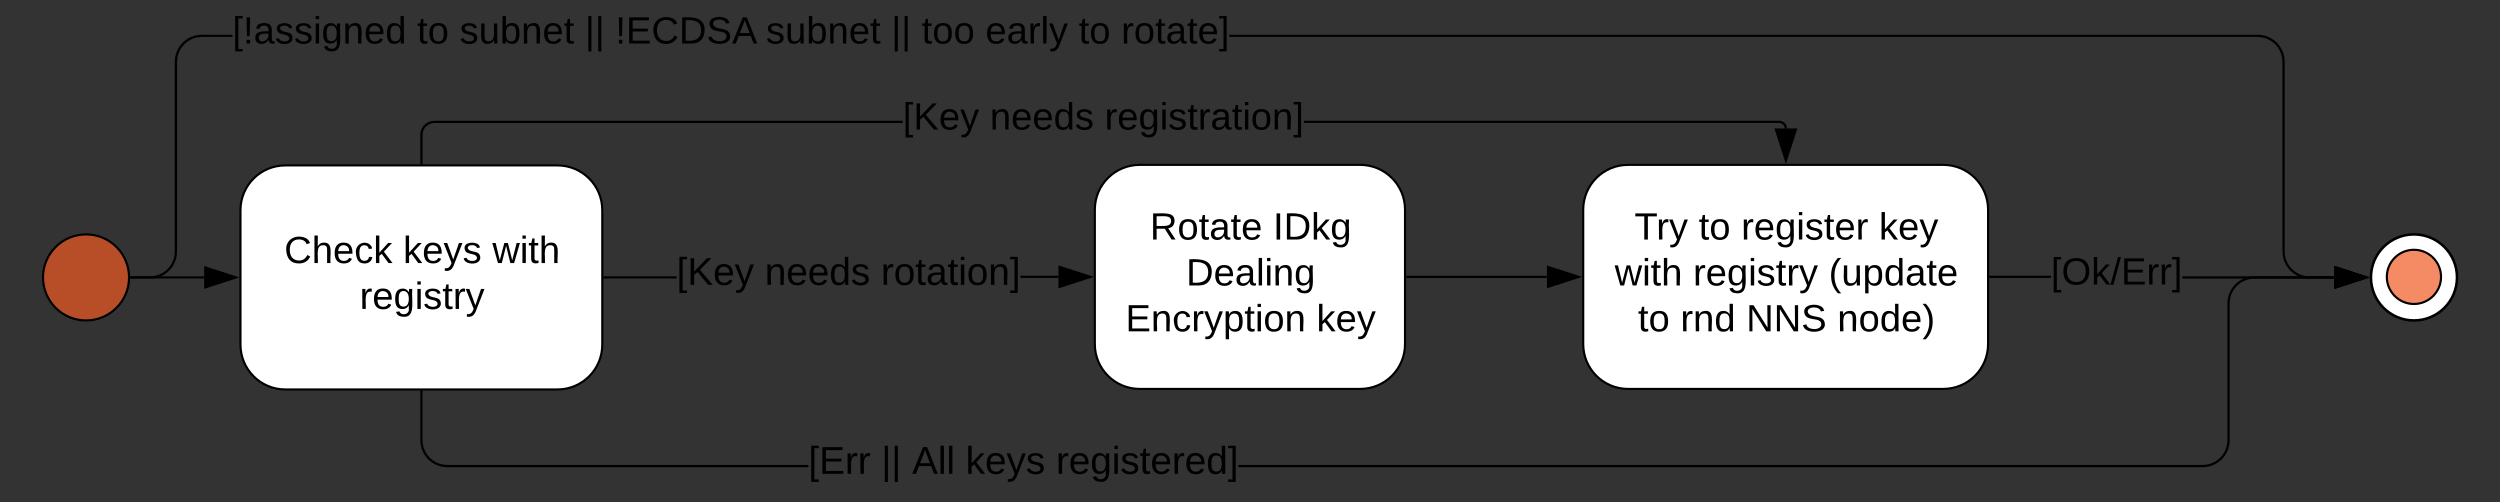 <svg xmlns="http://www.w3.org/2000/svg" xmlns:xlink="http://www.w3.org/1999/xlink" xmlns:lucid="lucid" width="1162.19" height="233.47"><rect width="100%" height="100%" fill="#333333" stroke="none"/><g transform="translate(16 316.667)" lucid:page-tab-id="bRCs5dF_n12G"><path d="M116.62-239.77c-11.5 0-20.83 9.32-20.83 20.83v62.48c0 11.5 9.32 20.84 20.82 20.84h126.55c11.5 0 20.83-9.33 20.83-20.84v-62.48c0-11.5-9.33-20.83-20.83-20.83z" stroke="#000" fill="#fff"/><use xlink:href="#a" transform="matrix(1,0,0,1,103.791,-231.774) translate(12.377 37.389)"/><use xlink:href="#b" transform="matrix(1,0,0,1,103.791,-231.774) translate(67.636 37.389)"/><use xlink:href="#c" transform="matrix(1,0,0,1,103.791,-231.774) translate(109.117 37.389)"/><use xlink:href="#d" transform="matrix(1,0,0,1,103.791,-231.774) translate(47.438 58.722)"/><path d="M513.8-240.02c-11.5 0-20.84 9.32-20.84 20.83v62.5c0 11.5 9.33 20.82 20.83 20.82h102.54c11.5 0 20.83-9.32 20.83-20.83v-62.5c0-11.5-9.33-20.82-20.83-20.82z" stroke="#000" fill="#fff"/><use xlink:href="#e" transform="matrix(1,0,0,1,500.96,-232.024) translate(17.636 26.722)"/><use xlink:href="#f" transform="matrix(1,0,0,1,500.96,-232.024) translate(74.87 26.722)"/><use xlink:href="#g" transform="matrix(1,0,0,1,500.96,-232.024) translate(34.451 48.056)"/><use xlink:href="#h" transform="matrix(1,0,0,1,500.96,-232.024) translate(6.278 69.389)"/><use xlink:href="#i" transform="matrix(1,0,0,1,500.96,-232.024) translate(95.068 69.389)"/><path d="M180.4-112.02l.14 1.82.42 1.75.7 1.67.93 1.54 1.16 1.37 1.38 1.17 1.54.95 1.66.7 1.76.4 1.8.15h167.9v1H191.88l-1.94-.15-1.9-.46-1.82-.76-1.67-1.03-1.5-1.26-1.27-1.5-1.02-1.66-.75-1.82-.45-1.9-.16-1.94v-22.64h1zm888.8-75.18h-37.18l-1.82.14-1.75.43-1.67.7-1.54.93-1.37 1.17-1.17 1.37-.95 1.54-.7 1.67-.4 1.75-.15 1.82v63.7l-.15 1.94-.46 1.9-.76 1.82-1.03 1.67-1.26 1.5-1.5 1.26-1.66 1.04-1.82.75-1.9.45-1.94.15H559.75v-1h448.23l1.82-.14 1.75-.42 1.67-.7 1.54-.94 1.37-1.17 1.17-1.37.95-1.54.7-1.67.4-1.75.15-1.82v-63.7l.15-1.94.46-1.9.76-1.8 1.03-1.7 1.26-1.48 1.5-1.27 1.66-1.04 1.82-.75 1.9-.45 1.94-.15h37.22z" stroke="#000" stroke-width=".05"/><path d="M180.4-134.6h-1v-.53h1z"/><path d="M180.42-134.6h-1.05v-.55h1.05zm-1-.5v.46h.95v-.46z" stroke="#000" stroke-width=".05"/><path d="M1083.97-187.7l-14.27 4.64v-9.28z"/><path d="M1085.6-187.7l-16.4 5.32v-10.64zm-15.4 3.95l12.15-3.95-12.15-3.95z" stroke="#000" stroke-width=".05"/><use xlink:href="#j" transform="matrix(1,0,0,1,359.799,-110.8) translate(0.005 14.4)"/><use xlink:href="#k" transform="matrix(1,0,0,1,359.799,-110.8) translate(33.905 14.4)"/><use xlink:href="#l" transform="matrix(1,0,0,1,359.799,-110.8) translate(48.205 14.4)"/><use xlink:href="#m" transform="matrix(1,0,0,1,359.799,-110.8) translate(73.105 14.4)"/><use xlink:href="#n" transform="matrix(1,0,0,1,359.799,-110.8) translate(115.105 14.4)"/><path d="M298.53-187.2H265v-1h33.53zm177.55-.25h-17.65v-1h17.65z" stroke="#000" stroke-width=".05"/><path d="M265-187.2h-.5v-1h.5z"/><path d="M265.04-187.17h-.56v-1.05h.56zm-.52-1v.95h.47v-.95z" stroke="#000" stroke-width=".05"/><path d="M490.84-187.95l-14.26 4.64v-9.28z"/><path d="M492.46-187.95l-16.38 5.32v-10.64zM477.08-184l12.14-3.95-12.14-3.95z" stroke="#000" stroke-width=".05"/><use xlink:href="#o" transform="matrix(1,0,0,1,298.53,-198.625) translate(0.005 14.4)"/><use xlink:href="#p" transform="matrix(1,0,0,1,298.53,-198.625) translate(41.005 14.4)"/><use xlink:href="#q" transform="matrix(1,0,0,1,298.53,-198.625) translate(95.005 14.4)"/><path d="M638.17-187.95h64.95" stroke="#000" fill="none"/><path d="M638.18-187.45h-.5v-1h.5z" stroke="#000" stroke-width=".05"/><path d="M717.88-187.95l-14.26 4.64v-9.28z" stroke="#000"/><path d="M92.05-299.5H77.8l-1.8.14-1.76.42-1.67.7-1.54.94-1.37 1.17-1.17 1.37-.95 1.54-.7 1.67-.42 1.75-.14 1.82v88.3l-.16 1.94-.46 1.9-.75 1.82-1.03 1.67-1.27 1.5-1.5 1.26-1.66 1.04-1.82.75-1.9.45-1.94.15H45v-1h8.77l1.82-.14 1.74-.42 1.67-.7 1.55-.94 1.37-1.17 1.17-1.37.94-1.54.7-1.67.4-1.75.15-1.82v-88.3l.14-1.94.46-1.9.75-1.82 1.03-1.67 1.27-1.5 1.5-1.26 1.66-1.04 1.83-.75 1.9-.45 1.94-.15h14.28zm943.5-.85l1.9.46 1.8.76 1.68 1.03 1.5 1.26 1.27 1.5 1.02 1.66.75 1.82.46 1.9.15 1.94v88.3l.15 1.82.42 1.75.7 1.67.93 1.54 1.17 1.37 1.38 1.17 1.54.95 1.66.7 1.76.4 1.8.15h11.6v1h-11.63l-1.94-.15-1.9-.46-1.82-.76-1.66-1.03-1.5-1.26-1.27-1.5-1.02-1.66-.76-1.82-.46-1.9-.15-1.94v-88.3l-.16-1.82-.42-1.75-.7-1.67-.93-1.54-1.18-1.37-1.38-1.17-1.53-.94-1.66-.7-1.76-.42-1.8-.14H555.55v-1h478.05z" stroke="#000" stroke-width=".05"/><path d="M1083.97-187.7l-14.27 4.64v-9.28z"/><path d="M1085.6-187.7l-16.4 5.32v-10.64zm-15.4 3.95l12.15-3.95-12.15-3.95z" stroke="#000" stroke-width=".05"/><path d="M45-187.2h-.56l.06-.48-.02-.52H45z"/><path d="M45.04-187.17h-.63l.08-.5-.02-.55h.58zm-.53-1l.03.5-.06.45H45v-.95z" stroke="#000" stroke-width=".05"/><use xlink:href="#r" transform="matrix(1,0,0,1,92.054,-310.667) translate(0 14.222)"/><use xlink:href="#s" transform="matrix(1,0,0,1,92.054,-310.667) translate(85.877 14.222)"/><use xlink:href="#t" transform="matrix(1,0,0,1,92.054,-310.667) translate(105.63 14.222)"/><use xlink:href="#u" transform="matrix(1,0,0,1,92.054,-310.667) translate(163.901 14.222)"/><use xlink:href="#v" transform="matrix(1,0,0,1,92.054,-310.667) translate(178.025 14.222)"/><use xlink:href="#t" transform="matrix(1,0,0,1,92.054,-310.667) translate(248.049 14.222)"/><use xlink:href="#u" transform="matrix(1,0,0,1,92.054,-310.667) translate(306.321 14.222)"/><use xlink:href="#w" transform="matrix(1,0,0,1,92.054,-310.667) translate(320.444 14.222)"/><use xlink:href="#x" transform="matrix(1,0,0,1,92.054,-310.667) translate(350.074 14.222)"/><use xlink:href="#s" transform="matrix(1,0,0,1,92.054,-310.667) translate(393.432 14.222)"/><use xlink:href="#y" transform="matrix(1,0,0,1,92.054,-310.667) translate(413.185 14.222)"/><path d="M740.83-240.02c-11.5 0-20.83 9.32-20.83 20.83v62.5c0 11.5 9.33 20.82 20.83 20.82h146.55c11.5 0 20.83-9.32 20.83-20.83v-62.5c0-11.5-9.32-20.82-20.82-20.82z" stroke="#000" fill="#fff"/><g><use xlink:href="#z" transform="matrix(1,0,0,1,728,-232.024) translate(15.833 26.722)"/><use xlink:href="#s" transform="matrix(1,0,0,1,728,-232.024) translate(45.71 26.722)"/><use xlink:href="#A" transform="matrix(1,0,0,1,728,-232.024) translate(65.463 26.722)"/><use xlink:href="#B" transform="matrix(1,0,0,1,728,-232.024) translate(129.512 26.722)"/><use xlink:href="#C" transform="matrix(1,0,0,1,728,-232.024) translate(6.648 48.056)"/><use xlink:href="#D" transform="matrix(1,0,0,1,728,-232.024) translate(43.093 48.056)"/><use xlink:href="#E" transform="matrix(1,0,0,1,728,-232.024) translate(106.154 48.056)"/><use xlink:href="#s" transform="matrix(1,0,0,1,728,-232.024) translate(17.463 69.389)"/><use xlink:href="#F" transform="matrix(1,0,0,1,728,-232.024) translate(37.216 69.389)"/><use xlink:href="#G" transform="matrix(1,0,0,1,728,-232.024) translate(67.784 69.389)"/><use xlink:href="#H" transform="matrix(1,0,0,1,728,-232.024) translate(110.154 69.389)"/></g><path d="M1069.2-188.2v1h-70.63v-1zm-160 .75v-1h28.23v1z" stroke="#000" stroke-width=".05"/><path d="M909.22-187.45h-.5v-1h.5z"/><path d="M909.25-187.43h-.57v-1.04h.57zm-.52-1v.96h.47v-.96z" stroke="#000" stroke-width=".05"/><path d="M1083.97-187.7l-14.27 4.64v-9.28z"/><path d="M1085.6-187.7l-16.4 5.32v-10.64zm-15.4 3.95l12.15-3.95-12.15-3.95z" stroke="#000" stroke-width=".05"/><g><use xlink:href="#I" transform="matrix(1,0,0,1,937.432,-198.616) translate(0 14.222)"/></g><path d="M44-187.7c0 11.05-8.95 20-20 20s-20-8.95-20-20 8.95-20 20-20 20 8.95 20 20z" stroke="#000" fill="#f15a24" fill-opacity=".7"/><path d="M1126.2-187.7c0 11.05-8.97 20-20 20-11.06 0-20-8.95-20-20s8.94-20 20-20c11.03 0 20 8.95 20 20z" stroke="#000" stroke-width="1.2" fill="#fff"/><path d="M1118.78-187.95c0 6.96-5.64 12.6-12.6 12.6-6.95 0-12.6-5.64-12.6-12.6s5.65-12.6 12.6-12.6c6.96 0 12.6 5.64 12.6 12.6z" stroke="#000" fill="#f15a24" fill-opacity=".7"/><path d="M45-187.7h33.9" stroke="#000" fill="none"/><path d="M45-187.2h-.56l.06-.48-.02-.52H45z" stroke="#000" stroke-width=".05"/><path d="M93.67-187.7l-14.26 4.64v-9.28z" stroke="#000"/><path d="M403.7-259.5H185.92l-.88.07-.84.2-.8.33-.74.45-.65.56-.55.67-.45.73-.33.8-.2.84-.07.88v13.2h-1V-254l.07-1 .24-1 .4-.93.53-.87.67-.78.77-.66.87-.53.95-.38.98-.24 1-.08H403.7zm408-.96l.54.13.52.22.48.3.43.35.37.43.3.48.2.52.14.55.04.52-1 .08-.03-.44-.1-.4-.16-.38-.2-.35-.28-.3-.3-.27-.35-.22-.37-.15-.4-.1-.42-.03H590.18v-1h220.98z" stroke="#000" stroke-width=".05"/><path d="M180.4-240.27h-1v-.52h1z"/><path d="M180.42-240.25h-1.05v-.56h1.05zm-1-.5v.45h.95v-.46z" stroke="#000" stroke-width=".05"/><path d="M814.22-242.14l-4.63-14.27h9.26z"/><path d="M814.22-240.52l-5.32-16.4h10.64zm-3.95-15.4l3.95 12.16 3.95-12.15z" stroke="#000" stroke-width=".05"/><g><use xlink:href="#J" transform="matrix(1,0,0,1,403.699,-270.667) translate(0 14.222)"/><use xlink:href="#K" transform="matrix(1,0,0,1,403.699,-270.667) translate(40.494 14.222)"/><use xlink:href="#L" transform="matrix(1,0,0,1,403.699,-270.667) translate(93.827 14.222)"/></g><defs><path d="M212-179c-10-28-35-45-73-45-59 0-87 40-87 99 0 60 29 101 89 101 43 0 62-24 78-52l27 14C228-24 195 4 139 4 59 4 22-46 18-125c-6-104 99-153 187-111 19 9 31 26 39 46" id="M"/><path d="M106-169C34-169 62-67 57 0H25v-261h32l-1 103c12-21 28-36 61-36 89 0 53 116 60 194h-32v-121c2-32-8-49-39-48" id="N"/><path d="M100-194c63 0 86 42 84 106H49c0 40 14 67 53 68 26 1 43-12 49-29l28 8c-11 28-37 45-77 45C44 4 14-33 15-96c1-61 26-98 85-98zm52 81c6-60-76-77-97-28-3 7-6 17-6 28h103" id="O"/><path d="M96-169c-40 0-48 33-48 73s9 75 48 75c24 0 41-14 43-38l32 2c-6 37-31 61-74 61-59 0-76-41-82-99-10-93 101-131 147-64 4 7 5 14 7 22l-32 3c-4-21-16-35-41-35" id="P"/><path d="M143 0L79-87 56-68V0H24v-261h32v163l83-92h37l-77 82L181 0h-38" id="Q"/><g id="a"><use transform="matrix(0.049,0,0,0.049,0,0)" xlink:href="#M"/><use transform="matrix(0.049,0,0,0.049,12.79,0)" xlink:href="#N"/><use transform="matrix(0.049,0,0,0.049,22.667,0)" xlink:href="#O"/><use transform="matrix(0.049,0,0,0.049,32.543,0)" xlink:href="#P"/><use transform="matrix(0.049,0,0,0.049,41.432,0)" xlink:href="#Q"/></g><path d="M179-190L93 31C79 59 56 82 12 73V49c39 6 53-20 64-50L1-190h34L92-34l54-156h33" id="R"/><path d="M135-143c-3-34-86-38-87 0 15 53 115 12 119 90S17 21 10-45l28-5c4 36 97 45 98 0-10-56-113-15-118-90-4-57 82-63 122-42 12 7 21 19 24 35" id="S"/><g id="b"><use transform="matrix(0.049,0,0,0.049,0,0)" xlink:href="#Q"/><use transform="matrix(0.049,0,0,0.049,8.889,0)" xlink:href="#O"/><use transform="matrix(0.049,0,0,0.049,18.765,0)" xlink:href="#R"/><use transform="matrix(0.049,0,0,0.049,27.654,0)" xlink:href="#S"/></g><path d="M206 0h-36l-40-164L89 0H53L-1-190h32L70-26l43-164h34l41 164 42-164h31" id="T"/><path d="M24-231v-30h32v30H24zM24 0v-190h32V0H24" id="U"/><path d="M59-47c-2 24 18 29 38 22v24C64 9 27 4 27-40v-127H5v-23h24l9-43h21v43h35v23H59v120" id="V"/><g id="c"><use transform="matrix(0.049,0,0,0.049,0,0)" xlink:href="#T"/><use transform="matrix(0.049,0,0,0.049,12.79,0)" xlink:href="#U"/><use transform="matrix(0.049,0,0,0.049,16.691,0)" xlink:href="#V"/><use transform="matrix(0.049,0,0,0.049,21.63,0)" xlink:href="#N"/></g><path d="M114-163C36-179 61-72 57 0H25l-1-190h30c1 12-1 29 2 39 6-27 23-49 58-41v29" id="W"/><path d="M177-190C167-65 218 103 67 71c-23-6-38-20-44-43l32-5c15 47 100 32 89-28v-30C133-14 115 1 83 1 29 1 15-40 15-95c0-56 16-97 71-98 29-1 48 16 59 35 1-10 0-23 2-32h30zM94-22c36 0 50-32 50-73 0-42-14-75-50-75-39 0-46 34-46 75s6 73 46 73" id="X"/><g id="d"><use transform="matrix(0.049,0,0,0.049,0,0)" xlink:href="#W"/><use transform="matrix(0.049,0,0,0.049,5.877,0)" xlink:href="#O"/><use transform="matrix(0.049,0,0,0.049,15.753,0)" xlink:href="#X"/><use transform="matrix(0.049,0,0,0.049,25.63,0)" xlink:href="#U"/><use transform="matrix(0.049,0,0,0.049,29.531,0)" xlink:href="#S"/><use transform="matrix(0.049,0,0,0.049,38.42,0)" xlink:href="#V"/><use transform="matrix(0.049,0,0,0.049,43.358,0)" xlink:href="#W"/><use transform="matrix(0.049,0,0,0.049,49.235,0)" xlink:href="#R"/></g><path d="M233-177c-1 41-23 64-60 70L243 0h-38l-65-103H63V0H30v-248c88 3 205-21 203 71zM63-129c60-2 137 13 137-47 0-61-80-42-137-45v92" id="Y"/><path d="M100-194c62-1 85 37 85 99 1 63-27 99-86 99S16-35 15-95c0-66 28-99 85-99zM99-20c44 1 53-31 53-75 0-43-8-75-51-75s-53 32-53 75 10 74 51 75" id="Z"/><path d="M141-36C126-15 110 5 73 4 37 3 15-17 15-53c-1-64 63-63 125-63 3-35-9-54-41-54-24 1-41 7-42 31l-33-3c5-37 33-52 76-52 45 0 72 20 72 64v82c-1 20 7 32 28 27v20c-31 9-61-2-59-35zM48-53c0 20 12 33 32 33 41-3 63-29 60-74-43 2-92-5-92 41" id="aa"/><g id="e"><use transform="matrix(0.049,0,0,0.049,0,0)" xlink:href="#Y"/><use transform="matrix(0.049,0,0,0.049,12.79,0)" xlink:href="#Z"/><use transform="matrix(0.049,0,0,0.049,22.667,0)" xlink:href="#V"/><use transform="matrix(0.049,0,0,0.049,27.605,0)" xlink:href="#aa"/><use transform="matrix(0.049,0,0,0.049,37.481,0)" xlink:href="#V"/><use transform="matrix(0.049,0,0,0.049,42.42,0)" xlink:href="#O"/></g><path d="M33 0v-248h34V0H33" id="ab"/><path d="M30-248c118-7 216 8 213 122C240-48 200 0 122 0H30v-248zM63-27c89 8 146-16 146-99s-60-101-146-95v194" id="ac"/><g id="f"><use transform="matrix(0.049,0,0,0.049,0,0)" xlink:href="#ab"/><use transform="matrix(0.049,0,0,0.049,4.938,0)" xlink:href="#ac"/><use transform="matrix(0.049,0,0,0.049,17.728,0)" xlink:href="#Q"/><use transform="matrix(0.049,0,0,0.049,26.617,0)" xlink:href="#X"/></g><path d="M24 0v-261h32V0H24" id="ad"/><path d="M117-194c89-4 53 116 60 194h-32v-121c0-31-8-49-39-48C34-167 62-67 57 0H25l-1-190h30c1 10-1 24 2 32 11-22 29-35 61-36" id="ae"/><g id="g"><use transform="matrix(0.049,0,0,0.049,0,0)" xlink:href="#ac"/><use transform="matrix(0.049,0,0,0.049,12.79,0)" xlink:href="#O"/><use transform="matrix(0.049,0,0,0.049,22.667,0)" xlink:href="#aa"/><use transform="matrix(0.049,0,0,0.049,32.543,0)" xlink:href="#ad"/><use transform="matrix(0.049,0,0,0.049,36.444,0)" xlink:href="#U"/><use transform="matrix(0.049,0,0,0.049,40.346,0)" xlink:href="#ae"/><use transform="matrix(0.049,0,0,0.049,50.222,0)" xlink:href="#X"/></g><path d="M30 0v-248h187v28H63v79h144v27H63v87h162V0H30" id="af"/><path d="M115-194c55 1 70 41 70 98S169 2 115 4C84 4 66-9 55-30l1 105H24l-1-265h31l2 30c10-21 28-34 59-34zm-8 174c40 0 45-34 45-75s-6-73-45-74c-42 0-51 32-51 76 0 43 10 73 51 73" id="ag"/><g id="h"><use transform="matrix(0.049,0,0,0.049,0,0)" xlink:href="#af"/><use transform="matrix(0.049,0,0,0.049,11.852,0)" xlink:href="#ae"/><use transform="matrix(0.049,0,0,0.049,21.728,0)" xlink:href="#P"/><use transform="matrix(0.049,0,0,0.049,30.617,0)" xlink:href="#W"/><use transform="matrix(0.049,0,0,0.049,36.494,0)" xlink:href="#R"/><use transform="matrix(0.049,0,0,0.049,45.383,0)" xlink:href="#ag"/><use transform="matrix(0.049,0,0,0.049,55.259,0)" xlink:href="#V"/><use transform="matrix(0.049,0,0,0.049,60.198,0)" xlink:href="#U"/><use transform="matrix(0.049,0,0,0.049,64.099,0)" xlink:href="#Z"/><use transform="matrix(0.049,0,0,0.049,73.975,0)" xlink:href="#ae"/></g><g id="i"><use transform="matrix(0.049,0,0,0.049,0,0)" xlink:href="#Q"/><use transform="matrix(0.049,0,0,0.049,8.889,0)" xlink:href="#O"/><use transform="matrix(0.049,0,0,0.049,18.765,0)" xlink:href="#R"/></g><path d="M26 75v-336h71v23H56V52h41v23H26" id="ah"/><g id="j"><use transform="matrix(0.05,0,0,0.05,0,0)" xlink:href="#ah"/><use transform="matrix(0.05,0,0,0.05,5,0)" xlink:href="#af"/><use transform="matrix(0.05,0,0,0.05,17,0)" xlink:href="#W"/><use transform="matrix(0.05,0,0,0.05,22.95,0)" xlink:href="#W"/></g><path d="M32 76v-337h29V76H32" id="ai"/><g id="k"><use transform="matrix(0.05,0,0,0.05,0,0)" xlink:href="#ai"/><use transform="matrix(0.05,0,0,0.05,4.65,0)" xlink:href="#ai"/></g><path d="M205 0l-28-72H64L36 0H1l101-248h38L239 0h-34zm-38-99l-47-123c-12 45-31 82-46 123h93" id="aj"/><g id="l"><use transform="matrix(0.05,0,0,0.05,0,0)" xlink:href="#aj"/><use transform="matrix(0.05,0,0,0.05,12,0)" xlink:href="#ad"/><use transform="matrix(0.05,0,0,0.05,15.95,0)" xlink:href="#ad"/></g><g id="m"><use transform="matrix(0.05,0,0,0.05,0,0)" xlink:href="#Q"/><use transform="matrix(0.05,0,0,0.05,9,0)" xlink:href="#O"/><use transform="matrix(0.05,0,0,0.05,19,0)" xlink:href="#R"/><use transform="matrix(0.05,0,0,0.05,28,0)" xlink:href="#S"/></g><path d="M85-194c31 0 48 13 60 33l-1-100h32l1 261h-30c-2-10 0-23-3-31C134-8 116 4 85 4 32 4 16-35 15-94c0-66 23-100 70-100zm9 24c-40 0-46 34-46 75 0 40 6 74 45 74 42 0 51-32 51-76 0-42-9-74-50-73" id="ak"/><path d="M3 75V52h41v-290H3v-23h71V75H3" id="al"/><g id="n"><use transform="matrix(0.05,0,0,0.05,0,0)" xlink:href="#W"/><use transform="matrix(0.05,0,0,0.05,5.95,0)" xlink:href="#O"/><use transform="matrix(0.05,0,0,0.05,15.95,0)" xlink:href="#X"/><use transform="matrix(0.05,0,0,0.05,25.95,0)" xlink:href="#U"/><use transform="matrix(0.05,0,0,0.05,29.9,0)" xlink:href="#S"/><use transform="matrix(0.05,0,0,0.05,38.9,0)" xlink:href="#V"/><use transform="matrix(0.05,0,0,0.05,43.9,0)" xlink:href="#O"/><use transform="matrix(0.05,0,0,0.05,53.9,0)" xlink:href="#W"/><use transform="matrix(0.05,0,0,0.05,59.85,0)" xlink:href="#O"/><use transform="matrix(0.05,0,0,0.05,69.85,0)" xlink:href="#ak"/><use transform="matrix(0.05,0,0,0.05,79.85,0)" xlink:href="#al"/></g><path d="M194 0L95-120 63-95V0H30v-248h33v124l119-124h40L117-140 236 0h-42" id="am"/><g id="o"><use transform="matrix(0.05,0,0,0.05,0,0)" xlink:href="#ah"/><use transform="matrix(0.05,0,0,0.05,5,0)" xlink:href="#am"/><use transform="matrix(0.05,0,0,0.05,17,0)" xlink:href="#O"/><use transform="matrix(0.05,0,0,0.05,27,0)" xlink:href="#R"/></g><g id="p"><use transform="matrix(0.05,0,0,0.05,0,0)" xlink:href="#ae"/><use transform="matrix(0.05,0,0,0.05,10,0)" xlink:href="#O"/><use transform="matrix(0.05,0,0,0.05,20,0)" xlink:href="#O"/><use transform="matrix(0.05,0,0,0.05,30,0)" xlink:href="#ak"/><use transform="matrix(0.05,0,0,0.05,40,0)" xlink:href="#S"/></g><g id="q"><use transform="matrix(0.05,0,0,0.05,0,0)" xlink:href="#W"/><use transform="matrix(0.05,0,0,0.05,5.95,0)" xlink:href="#Z"/><use transform="matrix(0.05,0,0,0.05,15.95,0)" xlink:href="#V"/><use transform="matrix(0.05,0,0,0.05,20.95,0)" xlink:href="#aa"/><use transform="matrix(0.05,0,0,0.05,30.95,0)" xlink:href="#V"/><use transform="matrix(0.05,0,0,0.05,35.95,0)" xlink:href="#U"/><use transform="matrix(0.05,0,0,0.05,39.9,0)" xlink:href="#Z"/><use transform="matrix(0.05,0,0,0.05,49.9,0)" xlink:href="#ae"/><use transform="matrix(0.05,0,0,0.05,59.9,0)" xlink:href="#al"/></g><path d="M63-70H37l-4-178h34zM33 0v-35h34V0H33" id="an"/><g id="r"><use transform="matrix(0.049,0,0,0.049,0,0)" xlink:href="#ah"/><use transform="matrix(0.049,0,0,0.049,4.938,0)" xlink:href="#an"/><use transform="matrix(0.049,0,0,0.049,9.877,0)" xlink:href="#aa"/><use transform="matrix(0.049,0,0,0.049,19.753,0)" xlink:href="#S"/><use transform="matrix(0.049,0,0,0.049,28.642,0)" xlink:href="#S"/><use transform="matrix(0.049,0,0,0.049,37.531,0)" xlink:href="#U"/><use transform="matrix(0.049,0,0,0.049,41.432,0)" xlink:href="#X"/><use transform="matrix(0.049,0,0,0.049,51.309,0)" xlink:href="#ae"/><use transform="matrix(0.049,0,0,0.049,61.185,0)" xlink:href="#O"/><use transform="matrix(0.049,0,0,0.049,71.062,0)" xlink:href="#ak"/></g><g id="s"><use transform="matrix(0.049,0,0,0.049,0,0)" xlink:href="#V"/><use transform="matrix(0.049,0,0,0.049,4.938,0)" xlink:href="#Z"/></g><path d="M84 4C-5 8 30-112 23-190h32v120c0 31 7 50 39 49 72-2 45-101 50-169h31l1 190h-30c-1-10 1-25-2-33-11 22-28 36-60 37" id="ao"/><path d="M115-194c53 0 69 39 70 98 0 66-23 100-70 100C84 3 66-7 56-30L54 0H23l1-261h32v101c10-23 28-34 59-34zm-8 174c40 0 45-34 45-75 0-40-5-75-45-74-42 0-51 32-51 76 0 43 10 73 51 73" id="ap"/><g id="t"><use transform="matrix(0.049,0,0,0.049,0,0)" xlink:href="#S"/><use transform="matrix(0.049,0,0,0.049,8.889,0)" xlink:href="#ao"/><use transform="matrix(0.049,0,0,0.049,18.765,0)" xlink:href="#ap"/><use transform="matrix(0.049,0,0,0.049,28.642,0)" xlink:href="#ae"/><use transform="matrix(0.049,0,0,0.049,38.519,0)" xlink:href="#O"/><use transform="matrix(0.049,0,0,0.049,48.395,0)" xlink:href="#V"/></g><g id="u"><use transform="matrix(0.049,0,0,0.049,0,0)" xlink:href="#ai"/><use transform="matrix(0.049,0,0,0.049,4.593,0)" xlink:href="#ai"/></g><path d="M185-189c-5-48-123-54-124 2 14 75 158 14 163 119 3 78-121 87-175 55-17-10-28-26-33-46l33-7c5 56 141 63 141-1 0-78-155-14-162-118-5-82 145-84 179-34 5 7 8 16 11 25" id="aq"/><g id="v"><use transform="matrix(0.049,0,0,0.049,0,0)" xlink:href="#an"/><use transform="matrix(0.049,0,0,0.049,4.938,0)" xlink:href="#af"/><use transform="matrix(0.049,0,0,0.049,16.79,0)" xlink:href="#M"/><use transform="matrix(0.049,0,0,0.049,29.58,0)" xlink:href="#ac"/><use transform="matrix(0.049,0,0,0.049,42.37,0)" xlink:href="#aq"/><use transform="matrix(0.049,0,0,0.049,54.222,0)" xlink:href="#aj"/></g><g id="w"><use transform="matrix(0.049,0,0,0.049,0,0)" xlink:href="#V"/><use transform="matrix(0.049,0,0,0.049,4.938,0)" xlink:href="#Z"/><use transform="matrix(0.049,0,0,0.049,14.815,0)" xlink:href="#Z"/></g><g id="x"><use transform="matrix(0.049,0,0,0.049,0,0)" xlink:href="#O"/><use transform="matrix(0.049,0,0,0.049,9.877,0)" xlink:href="#aa"/><use transform="matrix(0.049,0,0,0.049,19.753,0)" xlink:href="#W"/><use transform="matrix(0.049,0,0,0.049,25.63,0)" xlink:href="#ad"/><use transform="matrix(0.049,0,0,0.049,29.531,0)" xlink:href="#R"/></g><g id="y"><use transform="matrix(0.049,0,0,0.049,0,0)" xlink:href="#W"/><use transform="matrix(0.049,0,0,0.049,5.877,0)" xlink:href="#Z"/><use transform="matrix(0.049,0,0,0.049,15.753,0)" xlink:href="#V"/><use transform="matrix(0.049,0,0,0.049,20.691,0)" xlink:href="#aa"/><use transform="matrix(0.049,0,0,0.049,30.568,0)" xlink:href="#V"/><use transform="matrix(0.049,0,0,0.049,35.506,0)" xlink:href="#O"/><use transform="matrix(0.049,0,0,0.049,45.383,0)" xlink:href="#al"/></g><path d="M127-220V0H93v-220H8v-28h204v28h-85" id="ar"/><g id="z"><use transform="matrix(0.049,0,0,0.049,0,0)" xlink:href="#ar"/><use transform="matrix(0.049,0,0,0.049,10.173,0)" xlink:href="#W"/><use transform="matrix(0.049,0,0,0.049,16.049,0)" xlink:href="#R"/></g><g id="A"><use transform="matrix(0.049,0,0,0.049,0,0)" xlink:href="#W"/><use transform="matrix(0.049,0,0,0.049,5.877,0)" xlink:href="#O"/><use transform="matrix(0.049,0,0,0.049,15.753,0)" xlink:href="#X"/><use transform="matrix(0.049,0,0,0.049,25.63,0)" xlink:href="#U"/><use transform="matrix(0.049,0,0,0.049,29.531,0)" xlink:href="#S"/><use transform="matrix(0.049,0,0,0.049,38.42,0)" xlink:href="#V"/><use transform="matrix(0.049,0,0,0.049,43.358,0)" xlink:href="#O"/><use transform="matrix(0.049,0,0,0.049,53.235,0)" xlink:href="#W"/></g><g id="B"><use transform="matrix(0.049,0,0,0.049,0,0)" xlink:href="#Q"/><use transform="matrix(0.049,0,0,0.049,8.889,0)" xlink:href="#O"/><use transform="matrix(0.049,0,0,0.049,18.765,0)" xlink:href="#R"/></g><g id="C"><use transform="matrix(0.049,0,0,0.049,0,0)" xlink:href="#T"/><use transform="matrix(0.049,0,0,0.049,12.79,0)" xlink:href="#U"/><use transform="matrix(0.049,0,0,0.049,16.691,0)" xlink:href="#V"/><use transform="matrix(0.049,0,0,0.049,21.63,0)" xlink:href="#N"/></g><g id="D"><use transform="matrix(0.049,0,0,0.049,0,0)" xlink:href="#W"/><use transform="matrix(0.049,0,0,0.049,5.877,0)" xlink:href="#O"/><use transform="matrix(0.049,0,0,0.049,15.753,0)" xlink:href="#X"/><use transform="matrix(0.049,0,0,0.049,25.63,0)" xlink:href="#U"/><use transform="matrix(0.049,0,0,0.049,29.531,0)" xlink:href="#S"/><use transform="matrix(0.049,0,0,0.049,38.42,0)" xlink:href="#V"/><use transform="matrix(0.049,0,0,0.049,43.358,0)" xlink:href="#W"/><use transform="matrix(0.049,0,0,0.049,49.235,0)" xlink:href="#R"/></g><path d="M87 75C49 33 22-17 22-94c0-76 28-126 65-167h31c-38 41-64 92-64 168S80 34 118 75H87" id="as"/><g id="E"><use transform="matrix(0.049,0,0,0.049,0,0)" xlink:href="#as"/><use transform="matrix(0.049,0,0,0.049,5.877,0)" xlink:href="#ao"/><use transform="matrix(0.049,0,0,0.049,15.753,0)" xlink:href="#ag"/><use transform="matrix(0.049,0,0,0.049,25.63,0)" xlink:href="#ak"/><use transform="matrix(0.049,0,0,0.049,35.506,0)" xlink:href="#aa"/><use transform="matrix(0.049,0,0,0.049,45.383,0)" xlink:href="#V"/><use transform="matrix(0.049,0,0,0.049,50.321,0)" xlink:href="#O"/></g><g id="F"><use transform="matrix(0.049,0,0,0.049,0,0)" xlink:href="#W"/><use transform="matrix(0.049,0,0,0.049,5.877,0)" xlink:href="#ae"/><use transform="matrix(0.049,0,0,0.049,15.753,0)" xlink:href="#ak"/></g><path d="M190 0L58-211 59 0H30v-248h39L202-35l-2-213h31V0h-41" id="at"/><g id="G"><use transform="matrix(0.049,0,0,0.049,0,0)" xlink:href="#at"/><use transform="matrix(0.049,0,0,0.049,12.79,0)" xlink:href="#at"/><use transform="matrix(0.049,0,0,0.049,25.58,0)" xlink:href="#aq"/></g><path d="M33-261c38 41 65 92 65 168S71 34 33 75H2C39 34 66-17 66-93S39-220 2-261h31" id="au"/><g id="H"><use transform="matrix(0.049,0,0,0.049,0,0)" xlink:href="#ae"/><use transform="matrix(0.049,0,0,0.049,9.877,0)" xlink:href="#Z"/><use transform="matrix(0.049,0,0,0.049,19.753,0)" xlink:href="#ak"/><use transform="matrix(0.049,0,0,0.049,29.63,0)" xlink:href="#O"/><use transform="matrix(0.049,0,0,0.049,39.506,0)" xlink:href="#au"/></g><path d="M140-251c81 0 123 46 123 126C263-46 219 4 140 4 59 4 17-45 17-125s42-126 123-126zm0 227c63 0 89-41 89-101s-29-99-89-99c-61 0-89 39-89 99S79-25 140-24" id="av"/><path d="M0 4l72-265h28L28 4H0" id="aw"/><g id="I"><use transform="matrix(0.049,0,0,0.049,0,0)" xlink:href="#ah"/><use transform="matrix(0.049,0,0,0.049,4.938,0)" xlink:href="#av"/><use transform="matrix(0.049,0,0,0.049,18.765,0)" xlink:href="#Q"/><use transform="matrix(0.049,0,0,0.049,27.654,0)" xlink:href="#aw"/><use transform="matrix(0.049,0,0,0.049,32.593,0)" xlink:href="#af"/><use transform="matrix(0.049,0,0,0.049,44.444,0)" xlink:href="#W"/><use transform="matrix(0.049,0,0,0.049,50.321,0)" xlink:href="#W"/><use transform="matrix(0.049,0,0,0.049,56.198,0)" xlink:href="#al"/></g><g id="J"><use transform="matrix(0.049,0,0,0.049,0,0)" xlink:href="#ah"/><use transform="matrix(0.049,0,0,0.049,4.938,0)" xlink:href="#am"/><use transform="matrix(0.049,0,0,0.049,16.79,0)" xlink:href="#O"/><use transform="matrix(0.049,0,0,0.049,26.667,0)" xlink:href="#R"/></g><g id="K"><use transform="matrix(0.049,0,0,0.049,0,0)" xlink:href="#ae"/><use transform="matrix(0.049,0,0,0.049,9.877,0)" xlink:href="#O"/><use transform="matrix(0.049,0,0,0.049,19.753,0)" xlink:href="#O"/><use transform="matrix(0.049,0,0,0.049,29.63,0)" xlink:href="#ak"/><use transform="matrix(0.049,0,0,0.049,39.506,0)" xlink:href="#S"/></g><g id="L"><use transform="matrix(0.049,0,0,0.049,0,0)" xlink:href="#W"/><use transform="matrix(0.049,0,0,0.049,5.877,0)" xlink:href="#O"/><use transform="matrix(0.049,0,0,0.049,15.753,0)" xlink:href="#X"/><use transform="matrix(0.049,0,0,0.049,25.63,0)" xlink:href="#U"/><use transform="matrix(0.049,0,0,0.049,29.531,0)" xlink:href="#S"/><use transform="matrix(0.049,0,0,0.049,38.42,0)" xlink:href="#V"/><use transform="matrix(0.049,0,0,0.049,43.358,0)" xlink:href="#W"/><use transform="matrix(0.049,0,0,0.049,49.235,0)" xlink:href="#aa"/><use transform="matrix(0.049,0,0,0.049,59.111,0)" xlink:href="#V"/><use transform="matrix(0.049,0,0,0.049,64.049,0)" xlink:href="#U"/><use transform="matrix(0.049,0,0,0.049,67.951,0)" xlink:href="#Z"/><use transform="matrix(0.049,0,0,0.049,77.827,0)" xlink:href="#ae"/><use transform="matrix(0.049,0,0,0.049,87.704,0)" xlink:href="#al"/></g></defs></g></svg>